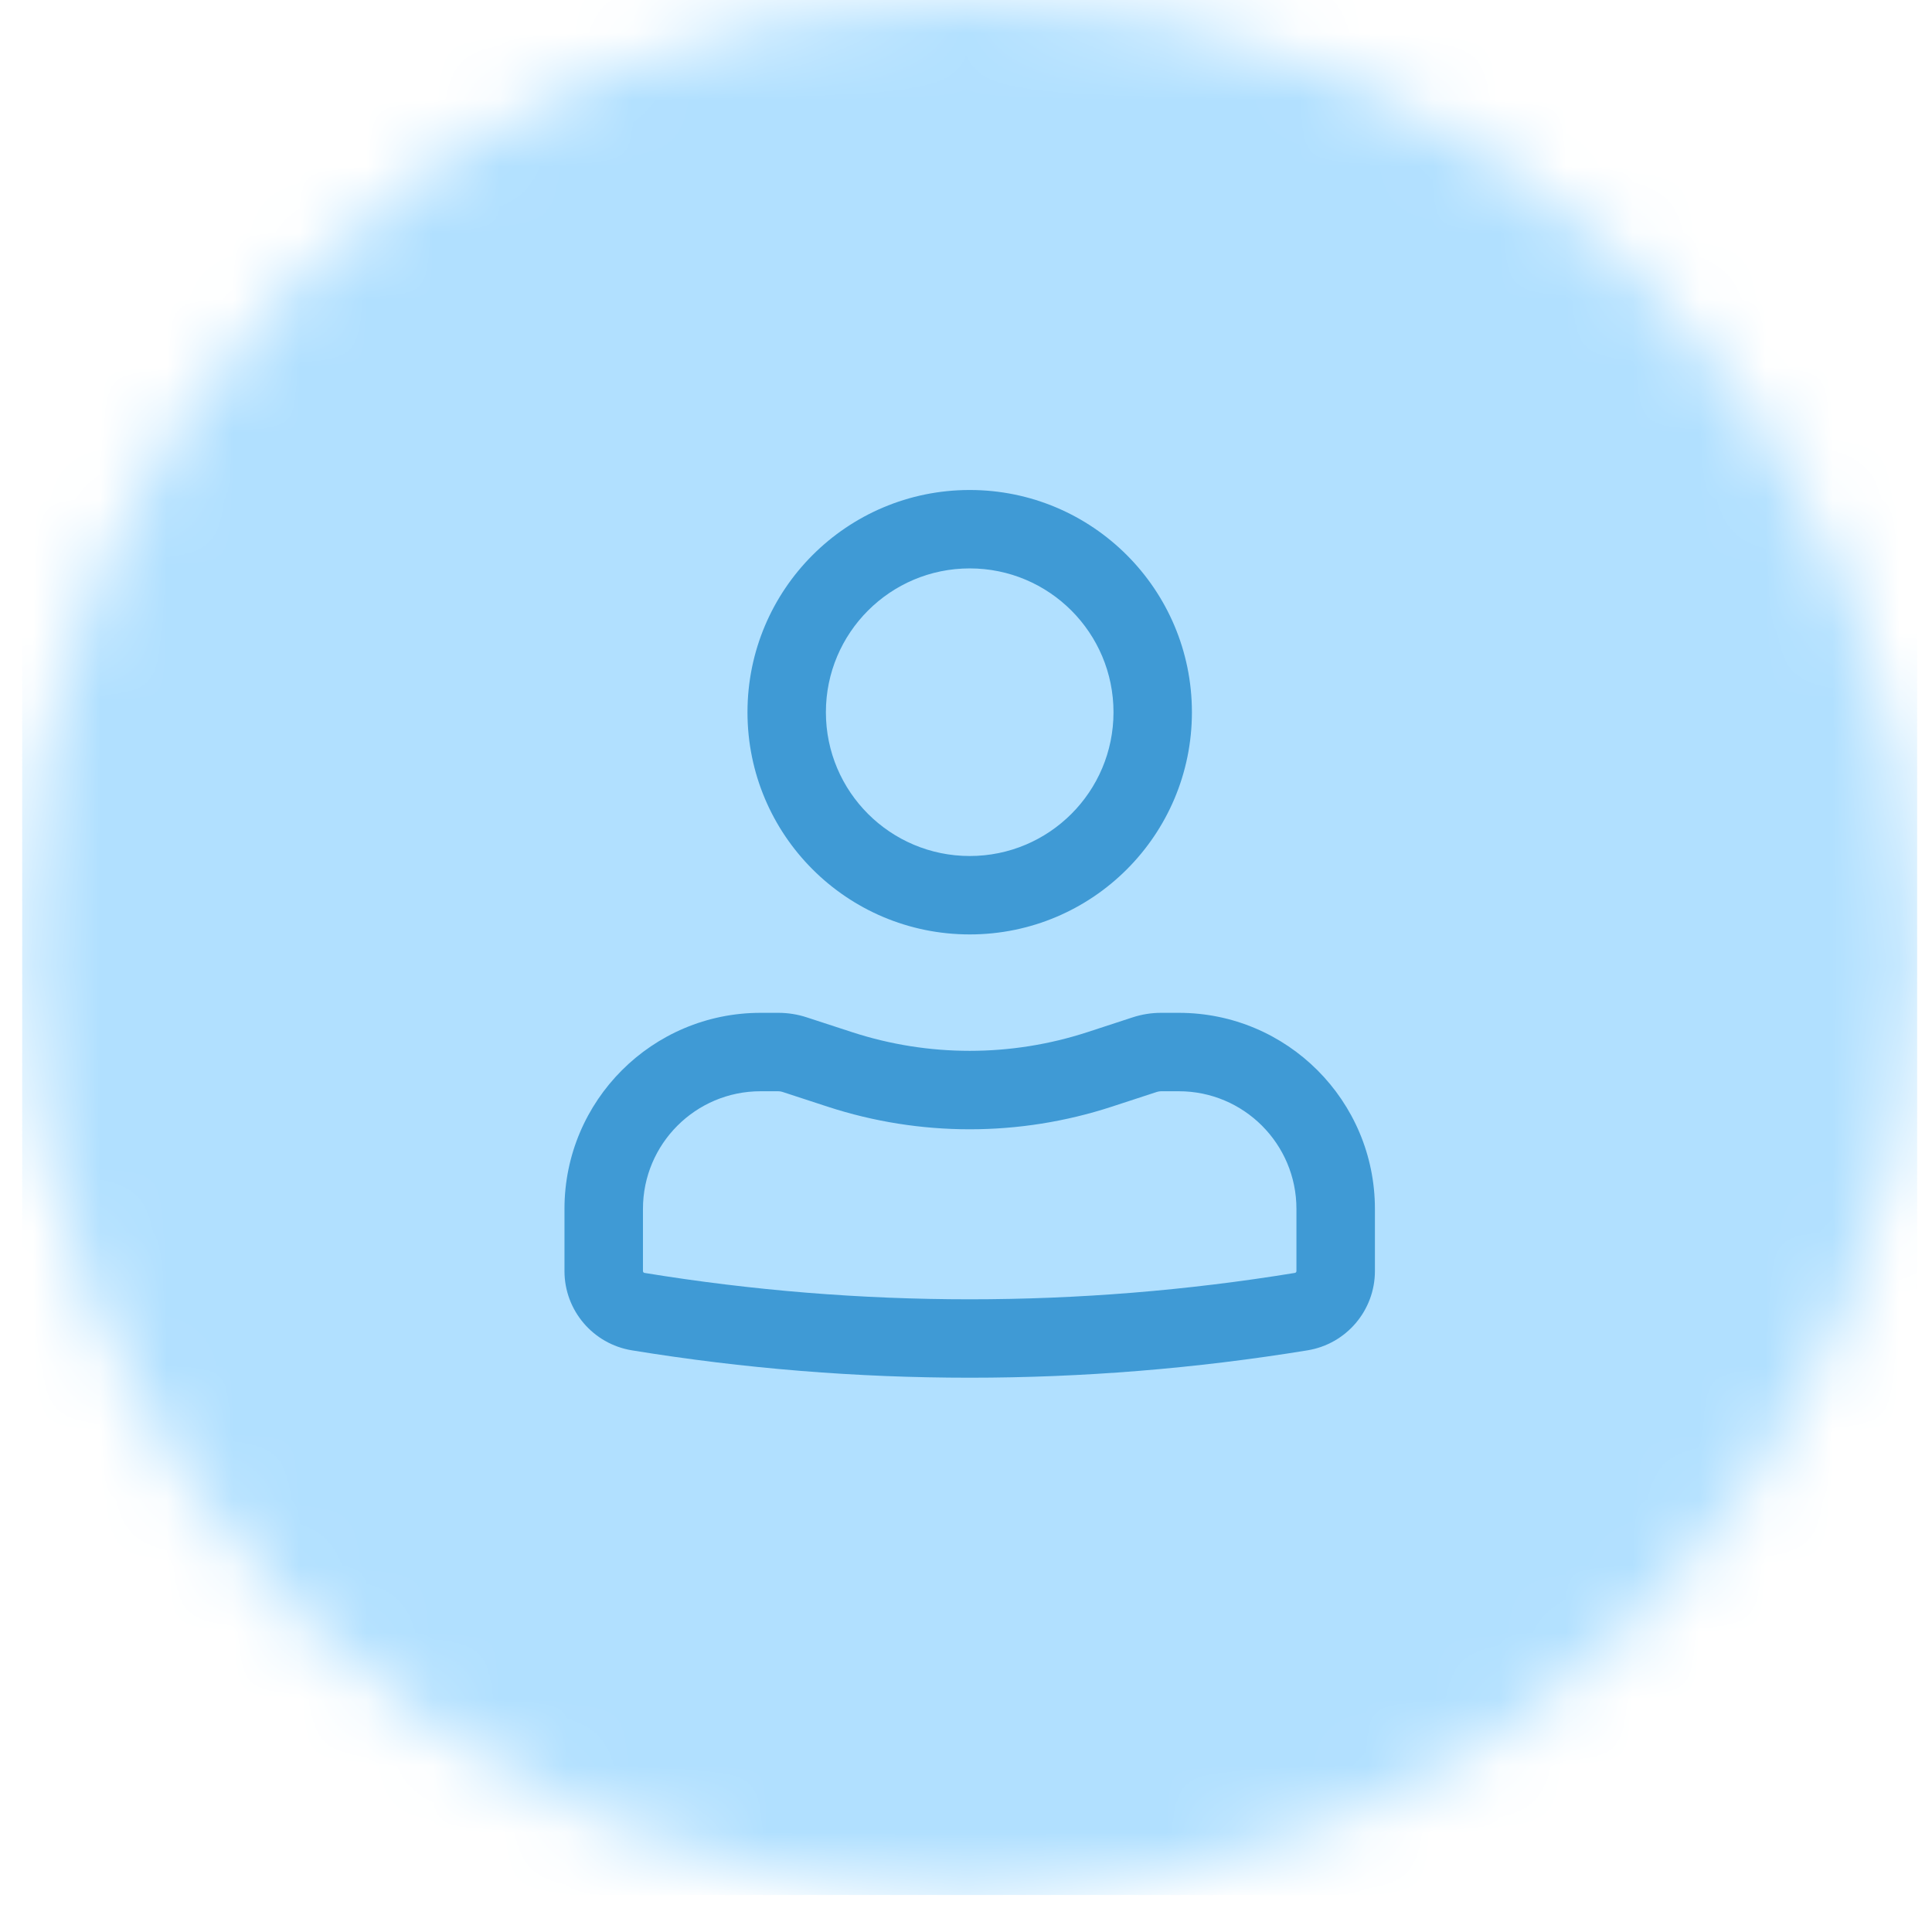 <svg width="29" height="29" viewBox="0 0 29 29" fill="none" xmlns="http://www.w3.org/2000/svg">
<mask id="mask0_2017_16563" style="mask-type:alpha" maskUnits="userSpaceOnUse" x="0" y="0" width="29" height="29">
<circle cx="14.556" cy="14.222" r="14.222" fill="#D9D9D9"/>
</mask>
<g mask="url(#mask0_2017_16563)">
<rect x="0.333" width="28.444" height="28.444" fill="#B1E0FF"/>
<path fill-rule="evenodd" clip-rule="evenodd" d="M11.22 10.691C11.22 8.849 12.713 7.355 14.556 7.355C16.398 7.355 17.891 8.849 17.891 10.691C17.891 12.533 16.398 14.026 14.556 14.026C12.713 14.026 11.22 12.533 11.22 10.691ZM14.556 8.532C13.364 8.532 12.397 9.499 12.397 10.691C12.397 11.883 13.364 12.849 14.556 12.849C15.748 12.849 16.714 11.883 16.714 10.691C16.714 9.499 15.748 8.532 14.556 8.532Z" fill="#3F9AD5"/>
<path fill-rule="evenodd" clip-rule="evenodd" d="M11.416 16.38C10.441 16.38 9.651 17.171 9.651 18.146V19.079C9.651 19.093 9.661 19.105 9.675 19.107C12.907 19.635 16.204 19.635 19.436 19.107C19.45 19.105 19.46 19.093 19.46 19.079V18.146C19.46 17.171 18.67 16.38 17.695 16.38H17.427C17.407 16.38 17.386 16.384 17.366 16.39L16.687 16.612C15.302 17.064 13.809 17.064 12.424 16.612L11.745 16.39C11.725 16.384 11.705 16.38 11.684 16.38H11.416ZM8.473 18.146C8.473 16.521 9.791 15.203 11.416 15.203H11.684C11.829 15.203 11.973 15.226 12.11 15.271L12.79 15.493C13.937 15.867 15.174 15.867 16.322 15.493L17.001 15.271C17.139 15.226 17.282 15.203 17.427 15.203H17.695C19.32 15.203 20.638 16.521 20.638 18.146V19.079C20.638 19.67 20.209 20.174 19.626 20.269C16.268 20.817 12.843 20.817 9.485 20.269C8.902 20.174 8.473 19.67 8.473 19.079V18.146Z" fill="#3F9AD5"/>
</g>
</svg>
